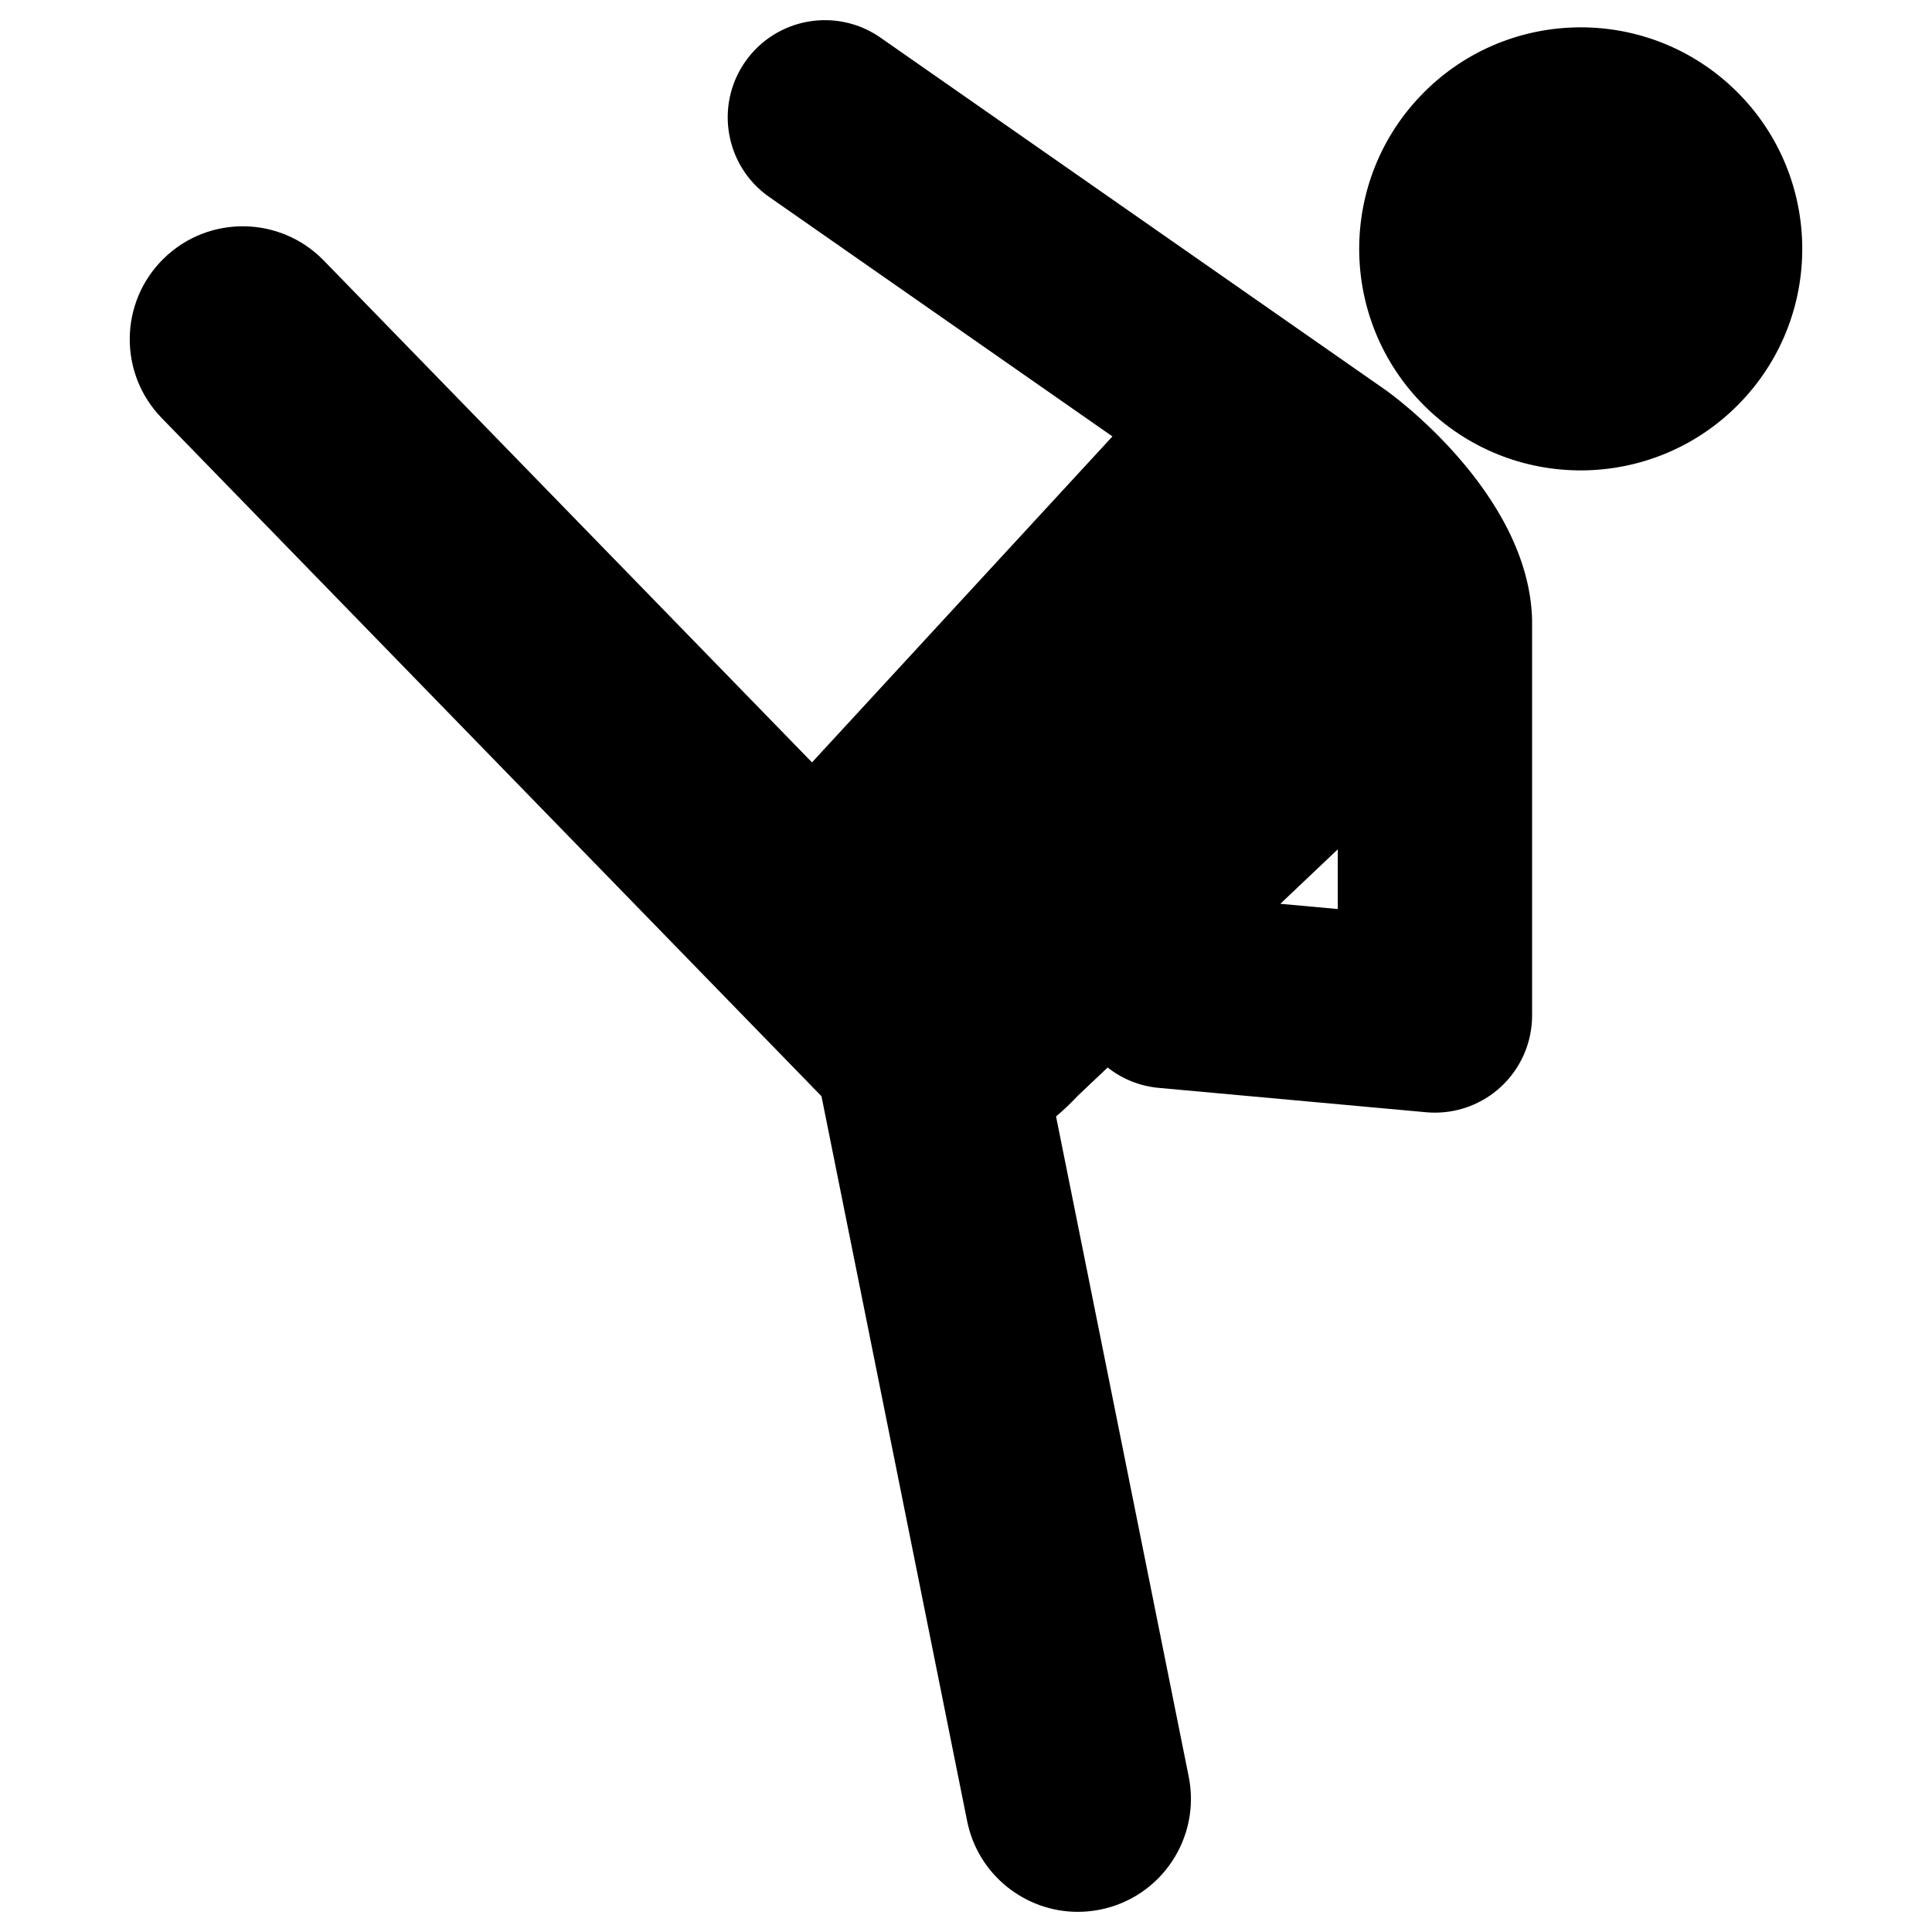 <?xml version="1.0" encoding="utf-8"?>
<!-- Generator: Adobe Illustrator 16.0.0, SVG Export Plug-In . SVG Version: 6.00 Build 0)  -->
<!DOCTYPE svg PUBLIC "-//W3C//DTD SVG 1.1//EN" "http://www.w3.org/Graphics/SVG/1.1/DTD/svg11.dtd">
<svg version="1.1" id="Layer_1" xmlns="http://www.w3.org/2000/svg" xmlns:xlink="http://www.w3.org/1999/xlink" x="0px" y="0px"
	 width="500px" height="500px" viewBox="0 0 500 500" enable-background="new 0 0 500 500" xml:space="preserve">
<g>
	<path d="M448.432,22.701c-23.034-21.728-59.317-20.668-81.045,2.366c-21.726,23.033-20.671,59.313,2.361,81.042
		c23.033,21.729,59.315,20.671,81.047-2.359C472.523,80.718,471.467,44.431,448.432,22.701z"/>
	<path d="M358.84,101.114L227.87,9.742c-11.39-7.947-27.064-5.155-35.014,6.235c-7.946,11.392-5.155,27.067,6.236,35.014
		l88.804,61.955l-77.75,84.36L83.78,67.416C72.519,55.84,54.004,55.584,42.428,66.848C30.852,78.109,30.596,96.624,41.859,108.2
		l170.738,175.5l37.699,187.596c2.791,13.891,14.994,23.487,28.64,23.487c1.907,0,3.849-0.188,5.792-0.578
		c15.834-3.183,26.091-18.599,22.908-34.433l-34.332-170.842c1.836-1.538,3.718-3.313,5.662-5.375l7.684-7.284
		c3.688,2.897,8.214,4.813,13.23,5.271l69.197,6.306c0.763,0.069,1.523,0.104,2.283,0.104c6.246,0,12.302-2.328,16.955-6.576
		c5.218-4.765,8.191-11.505,8.191-18.572V160.411C395.67,127.211,358.996,101.223,358.84,101.114z M331.348,233.904l14.863-14.09
		v15.444L331.348,233.904z"/>
</g>
</svg>
